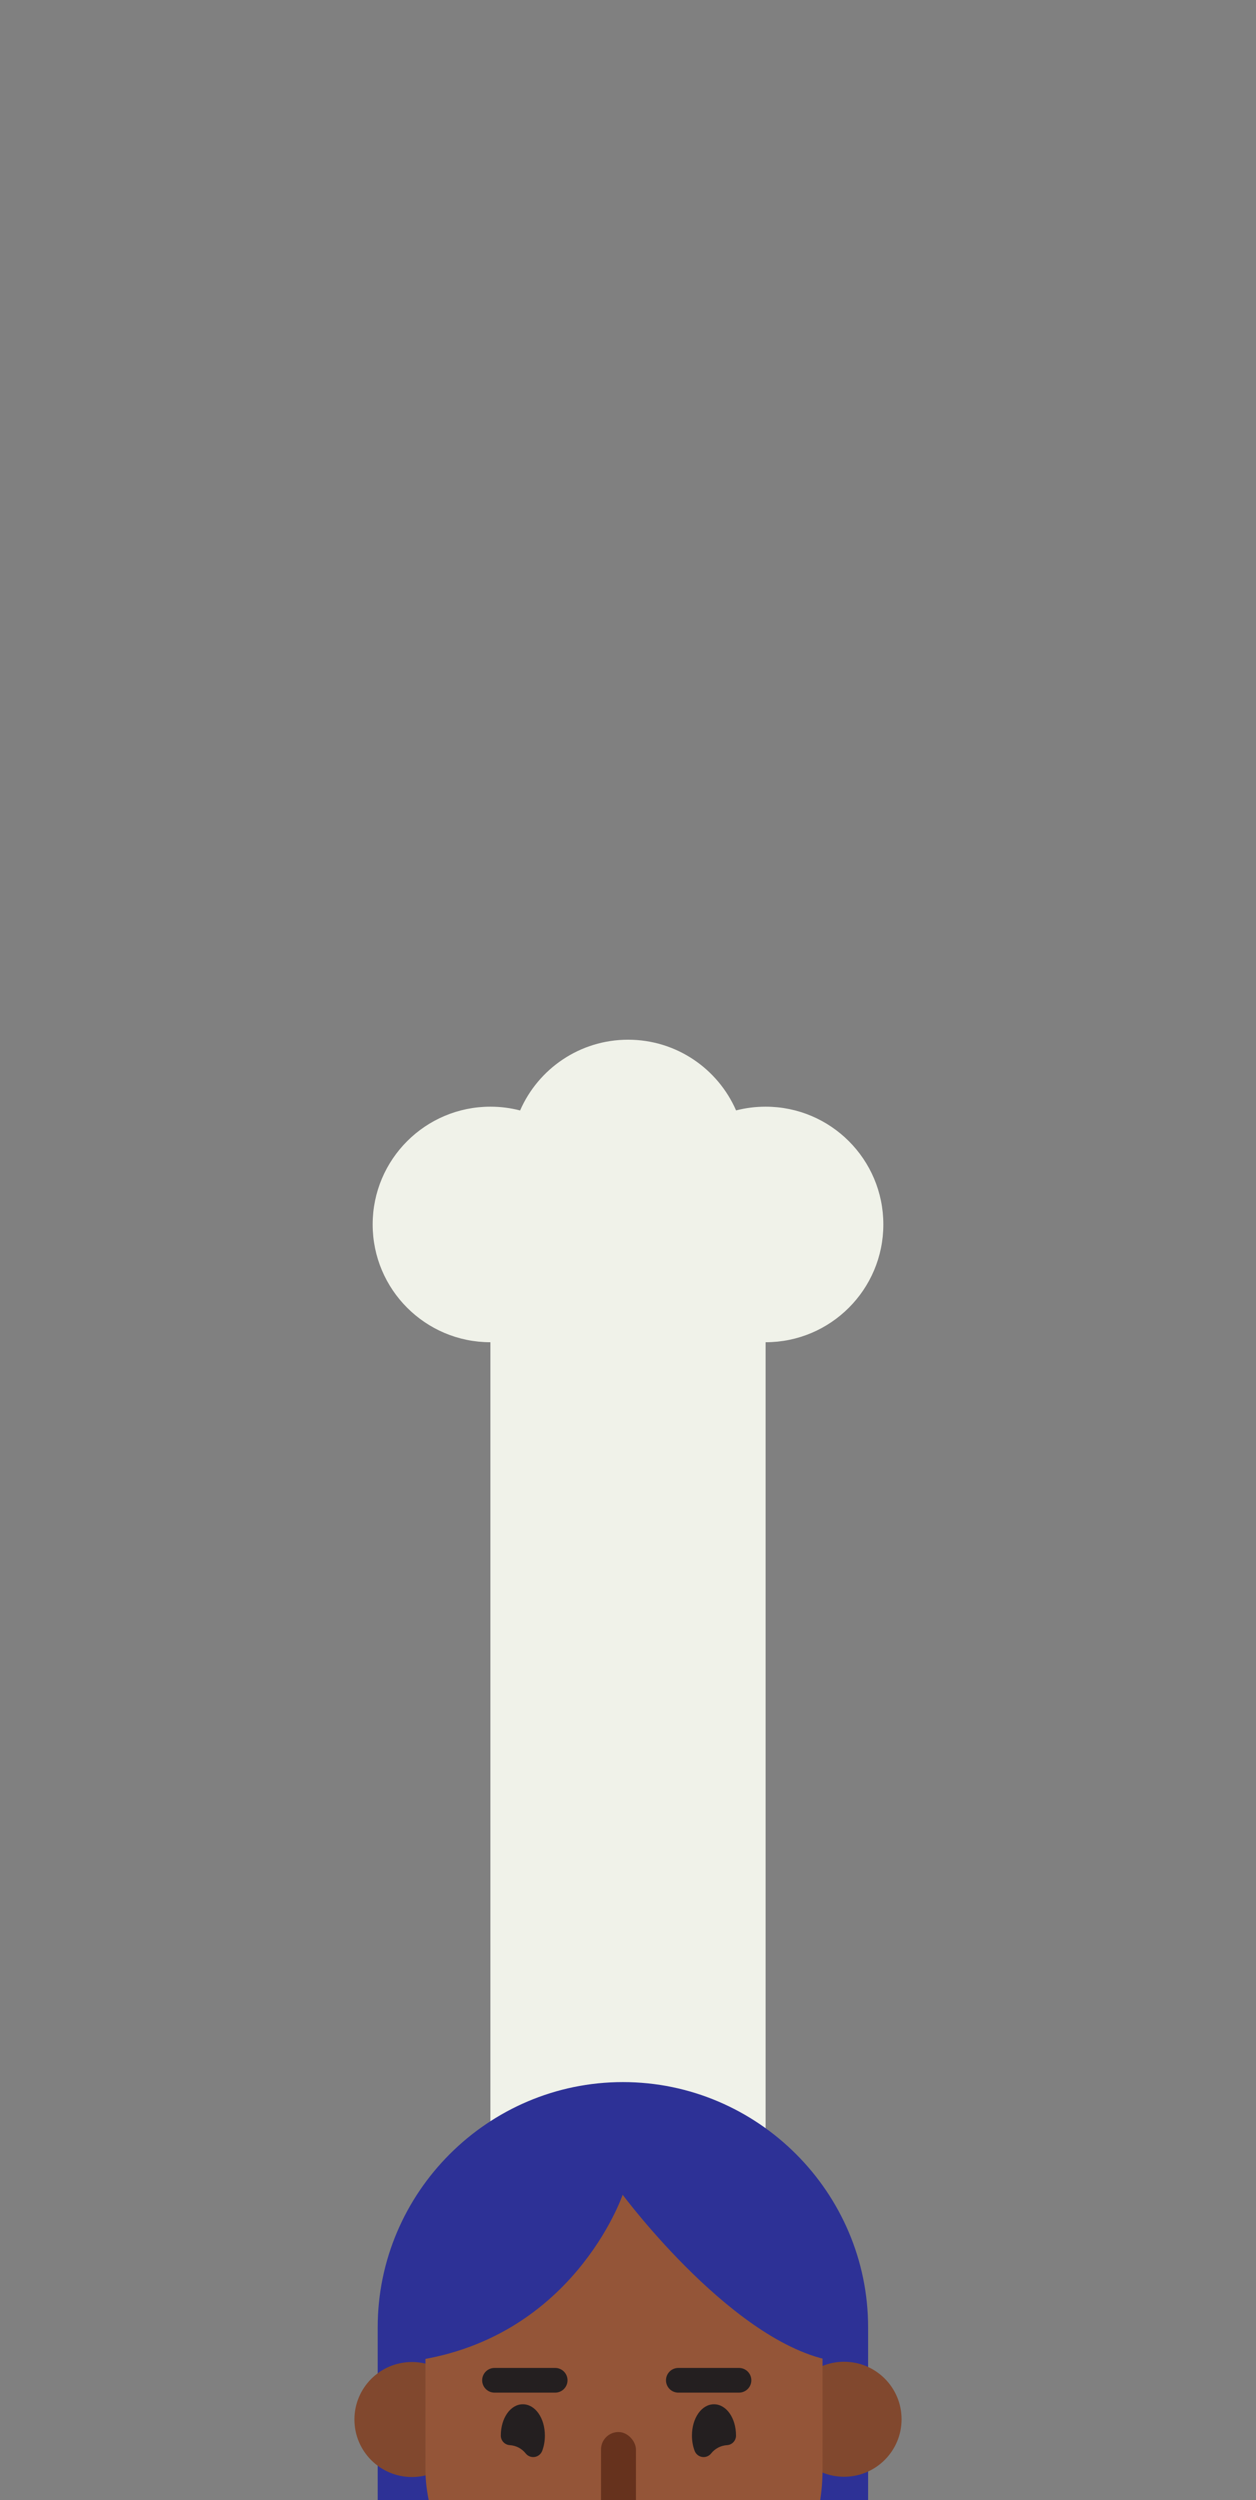 <?xml version="1.0" encoding="UTF-8"?>
<svg id="Tracy_s_Kitchen" data-name="Tracy&amp;apos;s Kitchen" xmlns="http://www.w3.org/2000/svg" width="542.663" height="1080" xmlns:xlink="http://www.w3.org/1999/xlink" viewBox="0 0 542.663 1080">
  <rect x="0" y="0" width="542.663" height="1080" fill="#808080" stroke="none"/>
  <defs>
    <style>
      .cls-1 {
        fill: none;
      }

      .cls-1, .cls-2, .cls-3, .cls-4, .cls-5, .cls-6, .cls-7 {
        stroke-width: 0px;
      }

      .cls-2 {
        fill: #2d3196;
      }

      .cls-3 {
        fill: #66321d;
      }

      .cls-4 {
        fill: #81482e;
      }

      .cls-5 {
        fill: #945538;
      }

      .cls-8 {
        clip-path: url(#clippath);
      }

      .cls-6 {
        fill: #f0f2e9;
      }

      .cls-7 {
        fill: #241f20;
      }
    </style>
    <clipPath id="clippath">
      <rect class="cls-1" x="-0" width="542.663" height="1080"/>
    </clipPath>
  </defs>
  <g class="cls-8">
    <g>
      <path class="cls-6" d="M381.653,528.917c0,28.095-22.778,50.874-50.873,50.874v468.206h-118.896v-468.206c-28.098,0-50.873-22.778-50.873-50.874,0-28.098,22.775-50.876,50.873-50.876,4.433,0,8.733.567,12.831,1.632,7.843-17.989,25.784-30.562,46.657-30.562,20.871,0,38.803,12.565,46.652,30.542,4.076-1.053,8.351-1.612,12.756-1.612,28.095,0,50.873,22.778,50.873,50.876Z"/>
      <g>
        <path class="cls-2" d="M163.186,1134.634l0-129.315c0-58.268,47.674-105.942,105.942-105.942h0c58.268-0,105.942,47.674,105.942,105.942l0,129.315-211.884-0Z"/>
        <circle class="cls-4" cx="177.971" cy="1045.135" r="24.841"/>
        <circle class="cls-4" cx="364.692" cy="1045.02" r="24.841"/>
        <rect class="cls-5" x="183.82" y="927.66" width="171.567" height="224.869" rx="85.783" ry="85.783"/>
        <path class="cls-2" d="M175.657,1020.179c71.72-8.36,93.365-72.143,93.365-72.143,0,0,49.642,66.863,93.365,72.143,0,0,14.328-93.448-93.347-103.702,0,0-101.109,1.424-93.383,103.702"/>
      </g>
      <g>
        <path class="cls-7" d="M308.481,1038.547c-5.338,0-9.52,5.944-9.52,13.533,0,2.329.404,4.617,1.168,6.615.531,1.39,1.773,2.393,3.242,2.619.209.032.418.048.626.048,1.254,0,2.46-.572,3.253-1.572v-0c1.678-2.118,4.179-3.423,6.86-3.582,2.181-.129,3.891-1.938,3.892-4.128,0-7.589-4.182-13.533-9.52-13.533Z"/>
        <path class="cls-7" d="M225.899,1038.547c-5.338,0-9.52,5.944-9.52,13.544.002,2.18,1.711,3.989,3.892,4.117,2.682.159,5.182,1.464,6.86,3.582v0c.793,1,1.999,1.572,3.253,1.572.208,0,.417-.016.626-.048,1.468-.226,2.71-1.229,3.242-2.619.764-1.999,1.168-4.286,1.168-6.615,0-7.589-4.182-13.533-9.52-13.533Z"/>
      </g>
      <g>
        <path class="cls-7" d="M239.869,1033.522h-26.212c-2.945,0-5.333-2.388-5.333-5.333s2.388-5.333,5.333-5.333h26.212c2.945,0,5.333,2.388,5.333,5.333s-2.388,5.333-5.333,5.333Z"/>
        <path class="cls-7" d="M319.286,1033.522h-26.212c-2.945,0-5.333-2.388-5.333-5.333s2.388-5.333,5.333-5.333h26.212c2.945,0,5.333,2.388,5.333,5.333s-2.388,5.333-5.333,5.333Z"/>
      </g>
      <rect class="cls-3" x="259.672" y="1050.535" width="15.09" height="39.244" rx="7.545" ry="7.545"/>
    </g>
  </g>
</svg>